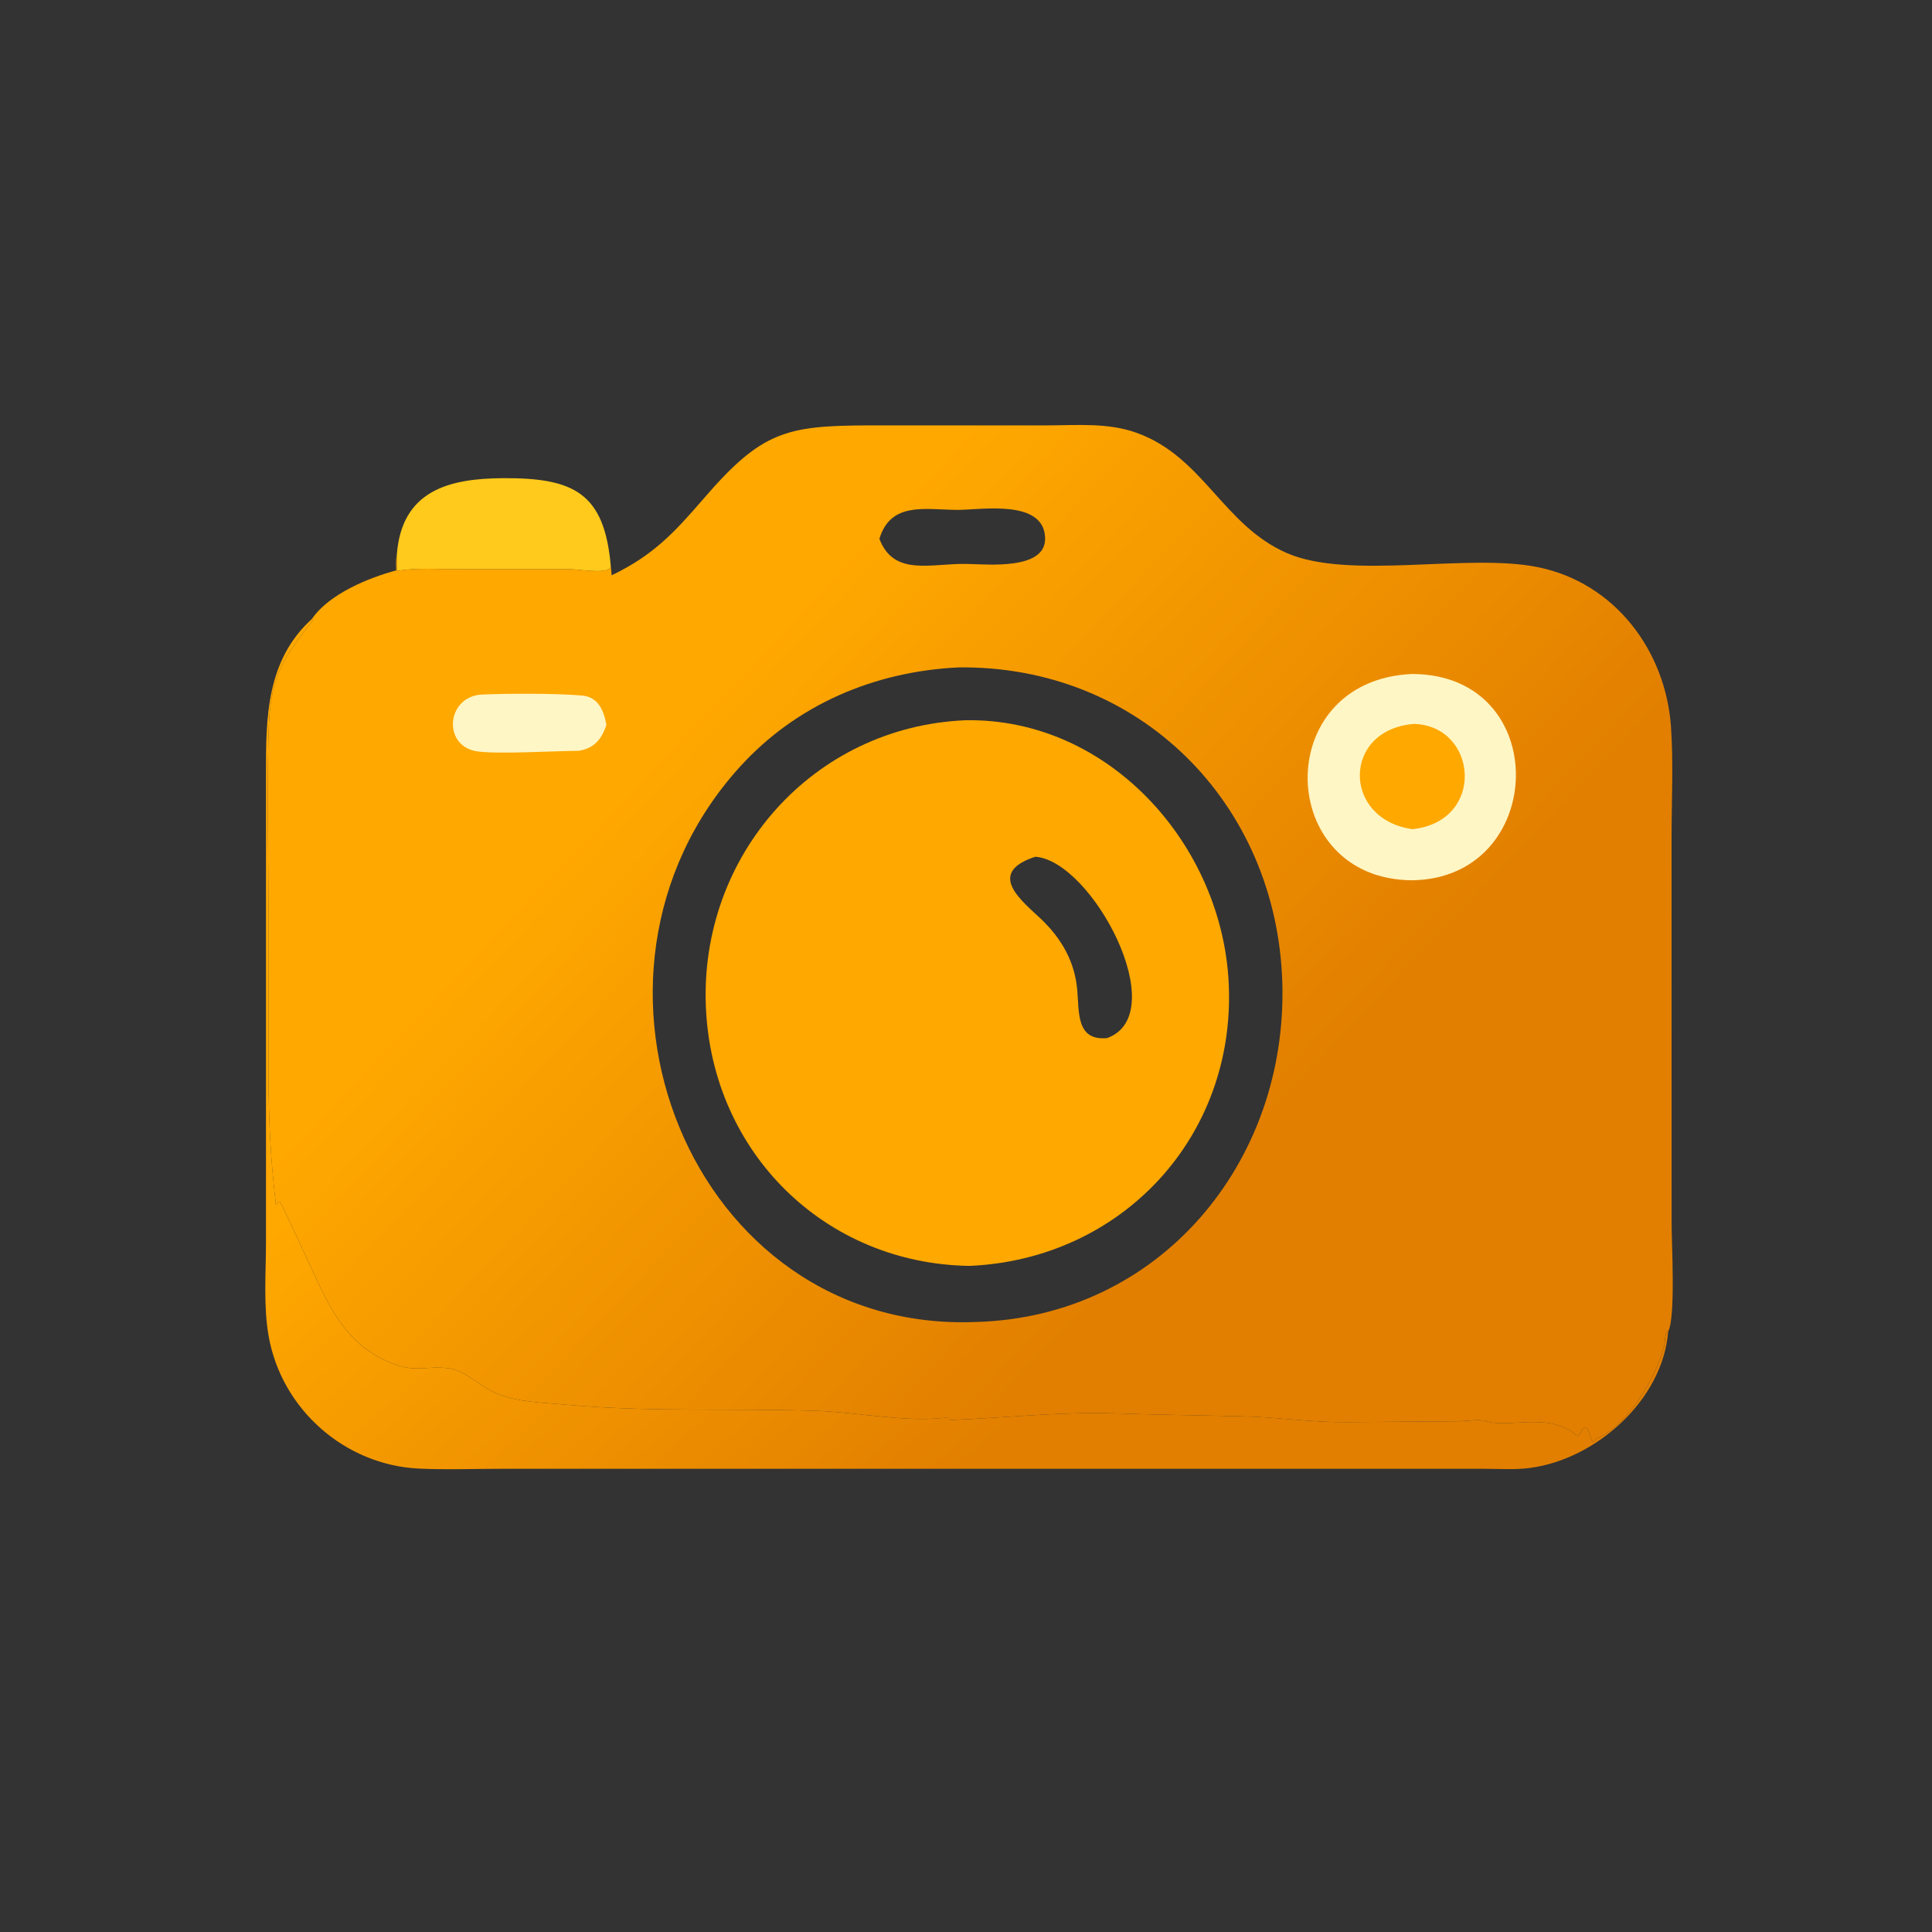 <svg width="40" height="40" viewBox="0 0 40 40" fill="none" xmlns="http://www.w3.org/2000/svg">
<rect x="0" y="0" width="40" height="40" fill="#333333" stroke="none"/>
<path d="M8.216 11.481C8.317 10.157 9.292 9.906 10.414 9.9C11.88 9.892 12.515 10.203 12.646 11.724L12.635 11.763C12.515 11.883 11.986 11.786 11.817 11.785L9.471 11.785C9.065 11.784 8.617 11.751 8.218 11.82C8.214 11.707 8.223 11.595 8.216 11.481Z" fill="#FFCA1B"/>
<path d="M34.538 27.571C34.423 28.991 33.04 30.216 31.669 30.393C31.364 30.433 31.035 30.41 30.727 30.41L10.369 30.41C9.809 30.41 9.24 30.432 8.681 30.406C7.14 30.336 5.829 29.177 5.562 27.663C5.452 27.041 5.506 26.365 5.507 25.734L5.507 16.031C5.504 14.863 5.512 13.67 6.462 12.81L6.484 12.835C5.815 13.687 5.591 14.017 5.559 15.199C5.523 16.528 5.564 17.861 5.557 19.191L5.558 22.191C5.562 23.229 5.598 23.941 5.713 24.951L5.732 24.937L5.714 24.955C5.726 24.927 5.716 24.936 5.74 24.925L5.767 24.884L5.795 24.879C5.819 24.901 6.392 26.137 6.434 26.229C6.808 27.041 7.142 27.79 8.003 28.179C8.596 28.447 8.771 28.266 9.294 28.329C9.62 28.369 9.975 28.728 10.295 28.857C10.734 29.033 11.219 29.037 11.67 29.079C13.477 29.246 15.155 29.15 16.922 29.211C17.692 29.238 18.646 29.426 19.385 29.369C19.474 29.362 19.571 29.349 19.66 29.36L19.68 29.401C20.835 29.355 21.981 29.223 23.14 29.264C24.031 29.295 24.891 29.302 25.777 29.326C26.494 29.345 27.113 29.448 27.871 29.445L30.232 29.426C30.377 29.423 30.629 29.378 30.759 29.421C31.235 29.58 32.021 29.235 32.604 29.686C32.748 29.797 32.698 29.571 32.834 29.549C32.914 29.615 32.938 29.835 32.986 29.863C33.018 29.837 33.028 29.788 33.062 29.776C33.678 29.554 34.293 28.512 34.457 27.861C34.482 27.764 34.458 27.636 34.525 27.553L34.538 27.571Z" fill="url(#paint0_linear_2534_9416)"/>
<path d="M12.663 11.911C13.516 11.503 13.959 11.03 14.563 10.329C15.769 8.928 16.275 8.813 17.984 8.807L21.696 8.807C22.308 8.805 22.939 8.749 23.527 8.959C24.912 9.452 25.323 10.876 26.642 11.45C27.938 12.015 30.376 11.448 31.834 11.741C33.435 12.063 34.488 13.476 34.596 15.049C34.647 15.8 34.609 16.576 34.608 17.33L34.609 25.333C34.609 25.76 34.695 27.27 34.537 27.571L34.525 27.553C34.457 27.636 34.481 27.764 34.457 27.861C34.293 28.512 33.678 29.554 33.061 29.776C33.028 29.788 33.018 29.837 32.986 29.863C32.937 29.835 32.913 29.614 32.834 29.549C32.698 29.571 32.748 29.797 32.604 29.686C32.021 29.235 31.235 29.58 30.759 29.421C30.628 29.378 30.377 29.422 30.232 29.425L27.871 29.445C27.113 29.448 26.494 29.345 25.777 29.326C24.891 29.302 24.03 29.295 23.139 29.264C21.98 29.223 20.835 29.355 19.679 29.401L19.66 29.36C19.571 29.349 19.474 29.362 19.385 29.369C18.646 29.425 17.692 29.238 16.922 29.211C15.155 29.15 13.477 29.246 11.67 29.079C11.219 29.037 10.734 29.033 10.295 28.857C9.975 28.728 9.62 28.369 9.294 28.329C8.771 28.266 8.596 28.447 8.003 28.179C7.142 27.789 6.808 27.041 6.434 26.229C6.392 26.137 5.819 24.901 5.795 24.879L5.767 24.884L5.74 24.925C5.716 24.936 5.726 24.927 5.714 24.955L5.732 24.937L5.713 24.95C5.597 23.941 5.562 23.229 5.558 22.191L5.557 19.191C5.564 17.861 5.523 16.528 5.559 15.199C5.591 14.017 5.815 13.687 6.483 12.835L6.462 12.809C6.813 12.298 7.635 11.96 8.202 11.81C8.201 11.701 8.192 11.588 8.216 11.481C8.223 11.594 8.214 11.706 8.218 11.819C8.617 11.751 9.065 11.784 9.471 11.784L11.817 11.785C11.986 11.785 12.516 11.883 12.636 11.762L12.646 11.724C12.654 11.787 12.659 11.848 12.663 11.911ZM19.84 13.818C18.111 13.902 16.494 14.582 15.32 15.875C11.376 20.215 14.29 27.612 20.213 27.37C24.018 27.261 26.657 24.062 26.549 20.349C26.44 16.632 23.59 13.77 19.84 13.818ZM19.828 10.557C19.161 10.554 18.442 10.376 18.207 11.156C18.509 11.95 19.293 11.655 20.029 11.676C20.424 11.681 21.658 11.813 21.638 11.138C21.614 10.328 20.316 10.556 19.828 10.557Z" fill="url(#paint1_linear_2534_9416)"/>
<path d="M9.945 14.382C10.472 14.355 11.55 14.354 12.057 14.401C12.384 14.431 12.504 14.711 12.555 15.01L12.54 15.05C12.442 15.326 12.278 15.502 11.975 15.545C11.482 15.547 10.326 15.617 9.89 15.558C9.161 15.459 9.235 14.448 9.945 14.382Z" fill="#FFF6C5"/>
<path d="M29.237 13.954C32.163 13.962 32.037 18.184 29.242 18.225C26.404 18.216 26.299 14.081 29.237 13.954Z" fill="#FFF6C5"/>
<path d="M29.28 14.988C30.596 15.031 30.766 17.006 29.242 17.167C27.784 16.96 27.785 15.101 29.28 14.988Z" fill="#FFA800"/>
<path d="M19.987 14.912C22.959 14.859 25.309 17.491 25.44 20.37C25.584 23.544 23.22 26.072 20.074 26.209C17.078 26.165 14.746 23.864 14.615 20.859C14.477 17.722 16.823 15.047 19.987 14.912ZM21.434 17.738C20.39 18.079 21.178 18.667 21.563 19.036C21.983 19.441 22.251 19.911 22.303 20.494C22.345 20.959 22.279 21.551 22.92 21.493C24.296 20.998 22.612 17.819 21.434 17.738Z" fill="#FFA800"/>
<defs>
<linearGradient id="paint0_linear_2534_9416" x1="19.999" y1="12.809" x2="28.704" y2="22.701" gradientUnits="userSpaceOnUse">
<stop stop-color="#FFA800"/>
<stop offset="1" stop-color="#E27F00"/>
</linearGradient>
<linearGradient id="paint1_linear_2534_9416" x1="20.072" y1="8.798" x2="30.558" y2="18.773" gradientUnits="userSpaceOnUse">
<stop stop-color="#FFA800"/>
<stop offset="1" stop-color="#E27F00"/>
</linearGradient>
</defs>
</svg>
